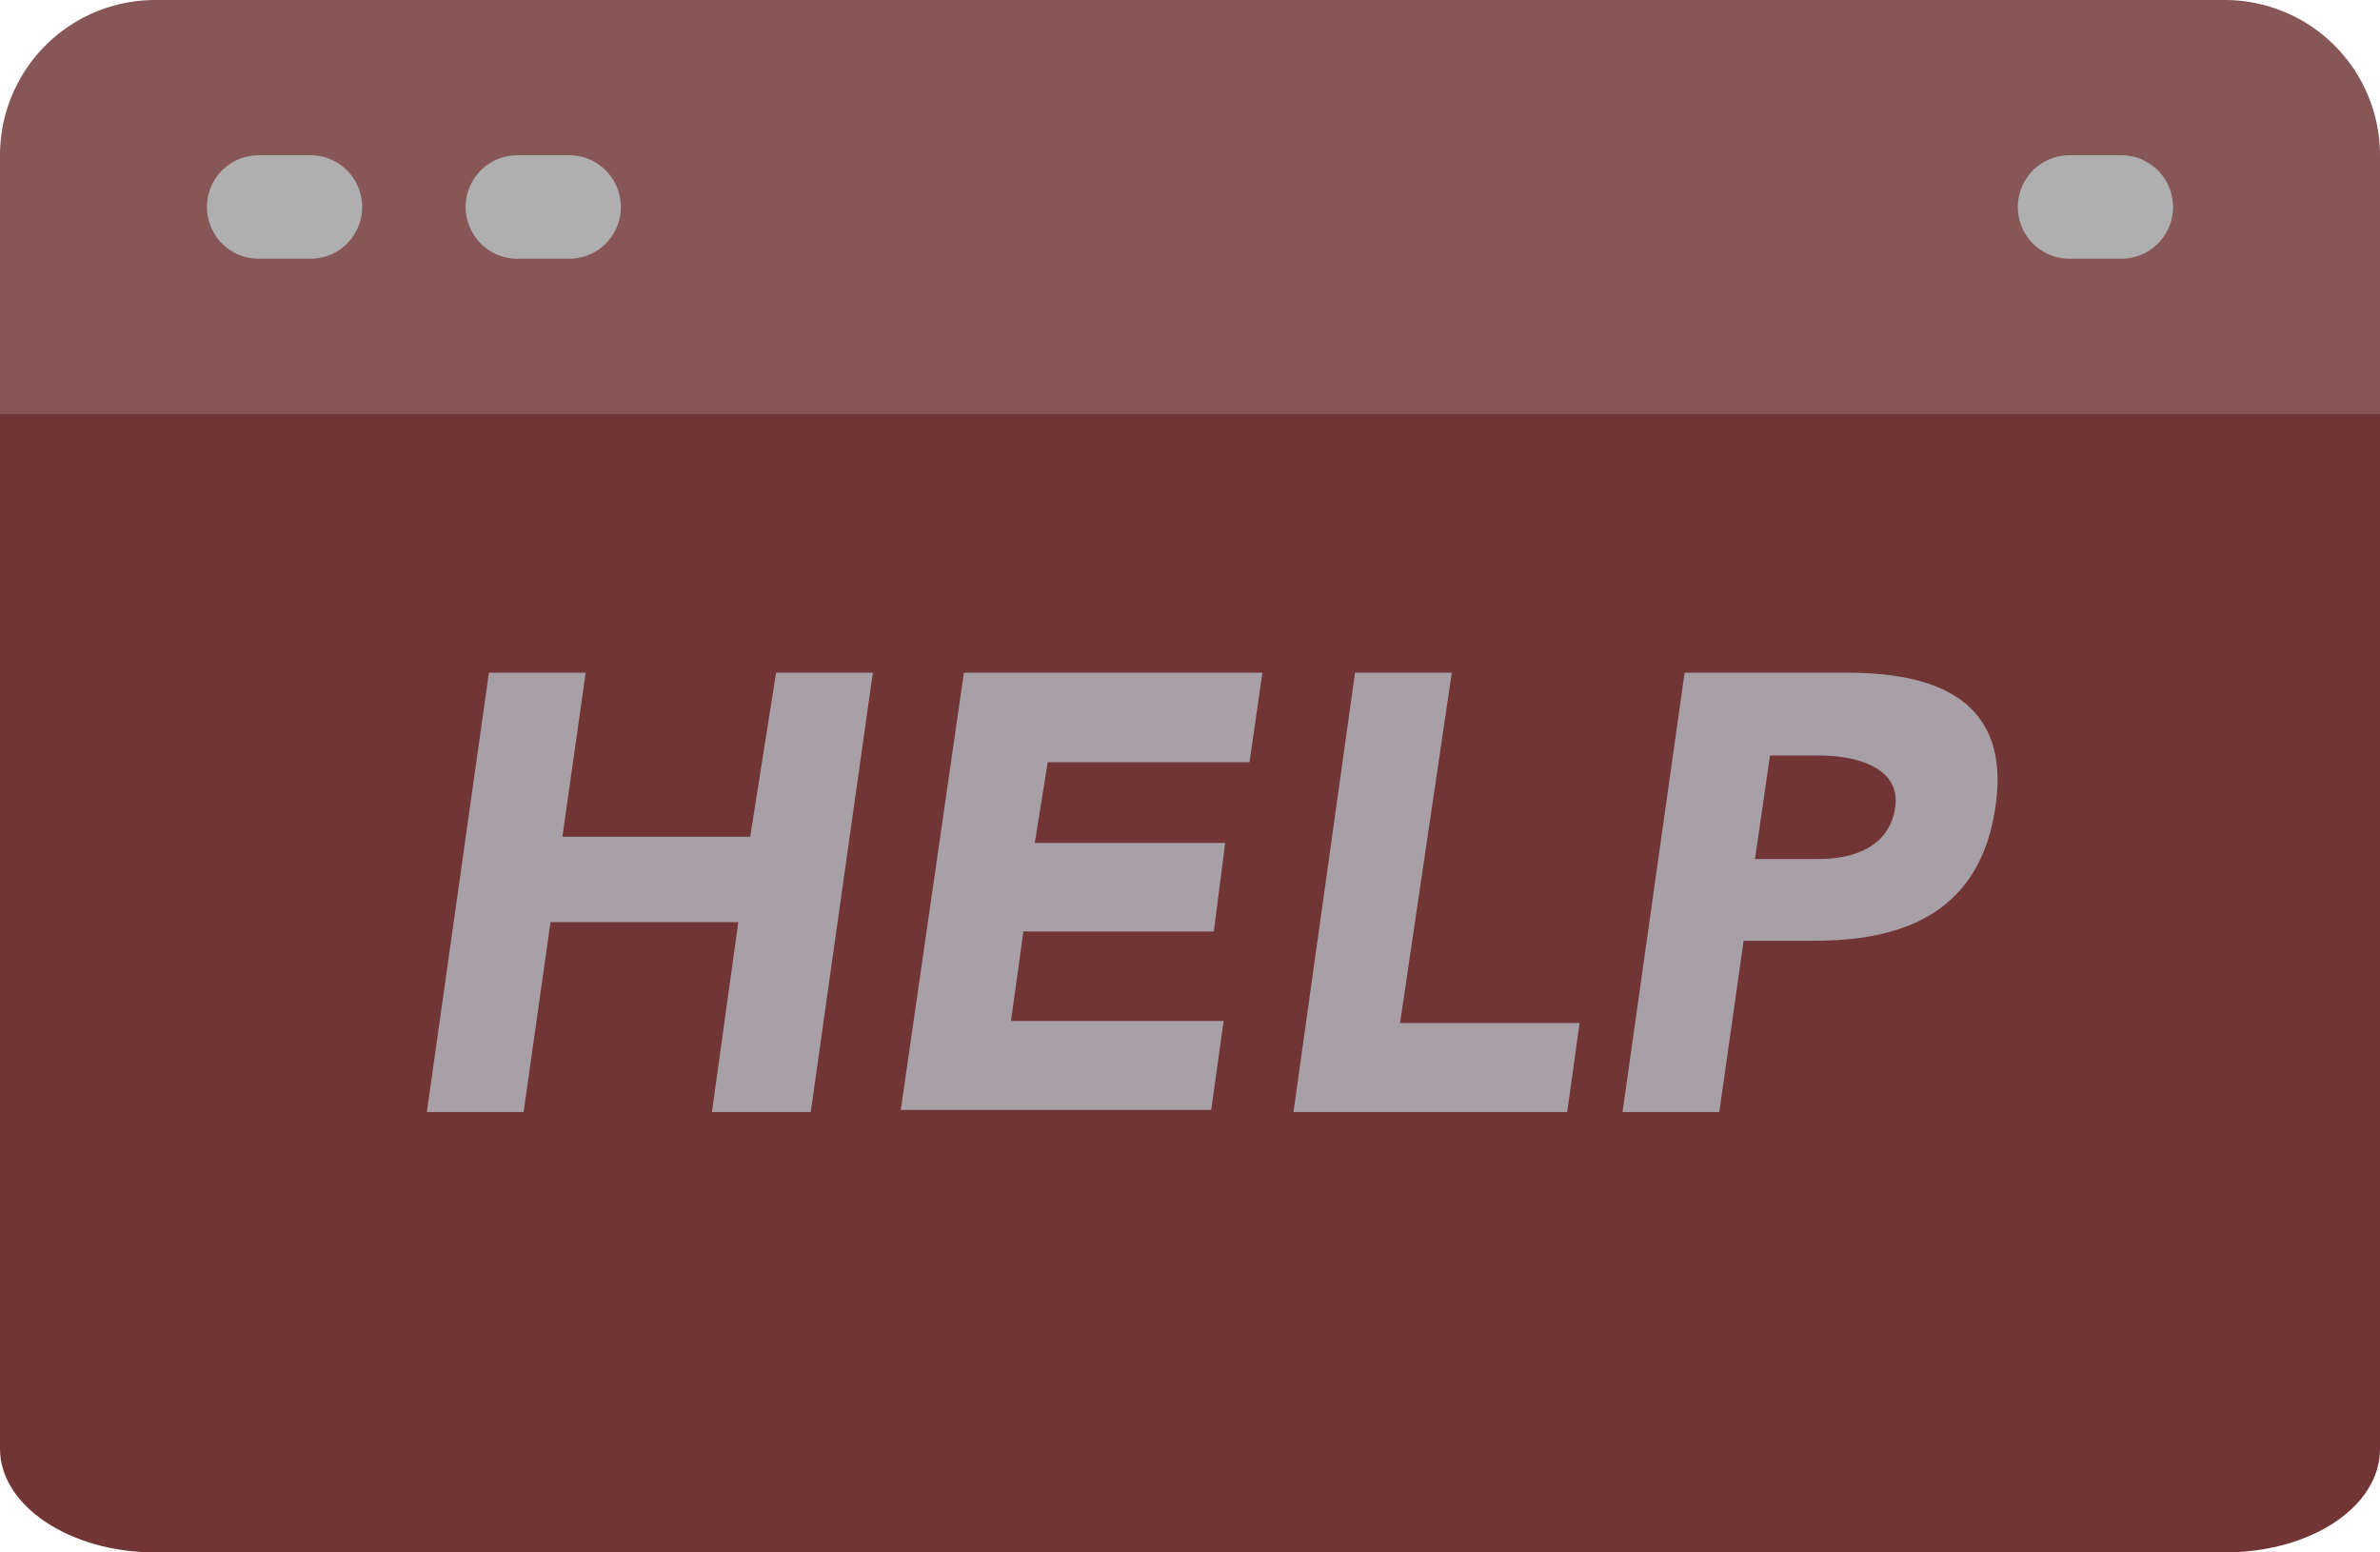 <svg xmlns="http://www.w3.org/2000/svg" viewBox="0 0 46 30"><defs><style>.cls-1{fill:#723535;}.cls-2{fill:#875757;}.cls-3{fill:#afafaf;}.cls-4{fill:#a8a0a7;}</style></defs><g id="Layer_2" data-name="Layer 2"><g id="_4-Coding" data-name="4-Coding"><path class="cls-1" d="M46,7V28c0,1.12-1.34,2-3,2H3c-1.66,0-3-.91-3-2V7Z"/><path class="cls-2" d="M46,3V8H0V3A3,3,0,0,1,3,0H43A3,3,0,0,1,46,3Z"/><path class="cls-3" d="M5,5H6A1,1,0,0,0,6,3H5A1,1,0,0,0,5,5Z"/><path class="cls-3" d="M10,5h1a1,1,0,0,0,0-2H10a1,1,0,0,0,0,2Z"/><path class="cls-3" d="M40,5h1a1,1,0,0,0,0-2H40a1,1,0,0,0,0,2Z"/><path class="cls-4" d="M9.45,13h1.87l-.45,3.17H14.5L15,13h1.87l-1.2,8.49H13.76l.51-3.67H10.64l-.52,3.67H8.25Z"/><path class="cls-4" d="M18.63,13H24.4l-.25,1.73h-3.9L20,16.29h3.68L23.46,18H19.78l-.24,1.73h4.11l-.24,1.72h-6Z"/><path class="cls-4" d="M26.19,13h1.87l-1,6.77h3.47l-.24,1.72H25Z"/><path class="cls-4" d="M32.56,13h3.15c1.77,0,3.15.57,2.86,2.58s-1.71,2.6-3.5,2.6H33.7l-.47,3.31H31.36Zm1.36,3.6h1.24c.66,0,1.36-.23,1.47-1s-.75-1-1.47-1h-.95Z"/></g></g></svg>